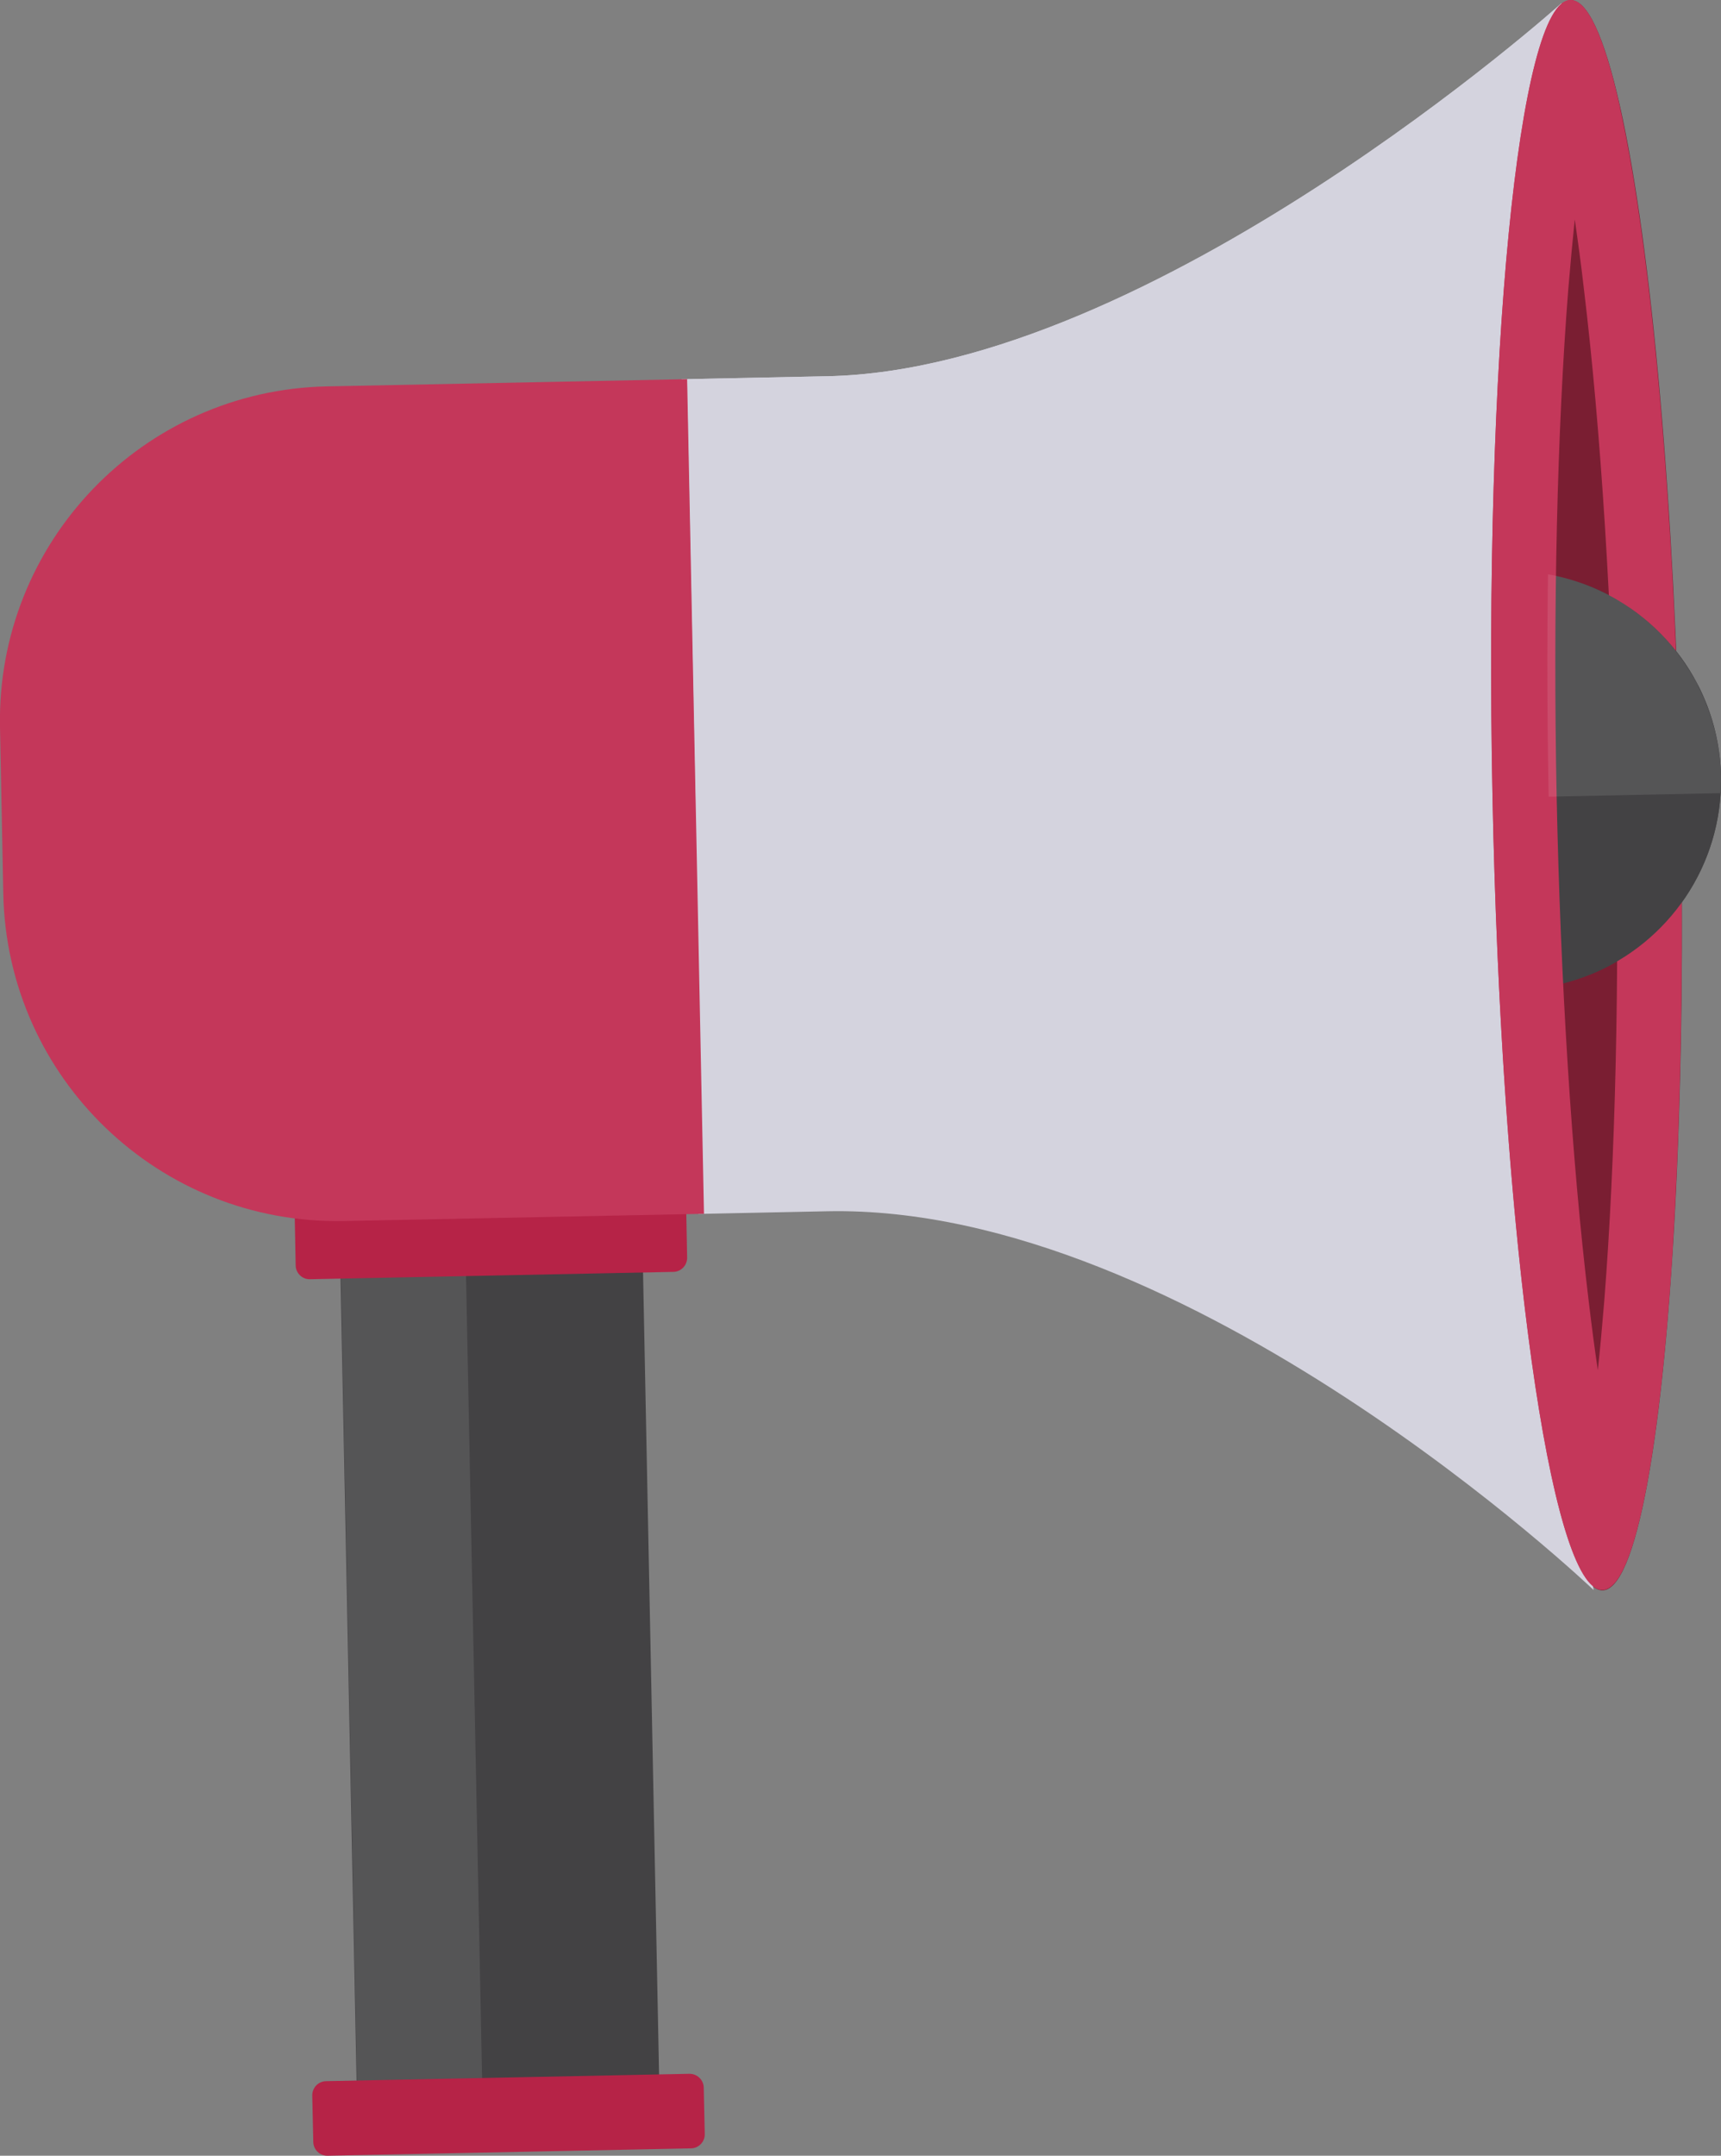 <?xml version="1.0" encoding="utf-8"?>
<!-- Generator: Adobe Illustrator 16.0.0, SVG Export Plug-In . SVG Version: 6.00 Build 0)  -->
<!DOCTYPE svg PUBLIC "-//W3C//DTD SVG 1.1//EN" "http://www.w3.org/Graphics/SVG/1.1/DTD/svg11.dtd">
<svg version="1.1" id="Слой_1" xmlns="http://www.w3.org/2000/svg" xmlns:xlink="http://www.w3.org/1999/xlink" x="0px" y="0px"
	 width="13.58px" height="17px" viewBox="0 0 13.58 17" enable-background="new 0 0 13.58 17" xml:space="preserve">
<rect x="0" y="0" width="13.58" height="17" fill="#808080" stroke="none"/>
<g>
	
		<rect x="2.747" y="9.304" transform="matrix(1 -0.02 0.02 1 -0.261 0.082)" fill="#434244" width="2.387" height="7.521"/>
	
		<rect x="2.747" y="9.318" transform="matrix(1 -0.02 0.02 1 -0.258 0.067)" opacity="0.1" fill="#FFFFFF" width="0.987" height="7.521"/>
	<g>
		<g>
			
				<ellipse transform="matrix(1 -0.02 0.02 1 -0.123 0.253)" fill="#7A1E32" cx="12.518" cy="6.269" rx="0.741" ry="6.27"/>
		</g>
	</g>
	<path fill="#B62347" d="M5.561,16.828c0.002,0.062-0.048,0.113-0.108,0.114L2.585,17c-0.062,0.001-0.112-0.048-0.113-0.109
		l-0.008-0.365c-0.001-0.063,0.048-0.113,0.109-0.114l2.866-0.058c0.062-0.001,0.113,0.048,0.114,0.109L5.561,16.828z"/>
	<path fill="#B62347" d="M5.422,9.917c0.001,0.062-0.048,0.112-0.109,0.113l-2.867,0.058C2.385,10.09,2.334,10.04,2.333,9.979
		L2.326,9.613C2.324,9.552,2.374,9.501,2.434,9.5l2.867-0.058C5.363,9.44,5.414,9.49,5.415,9.551L5.422,9.917z"/>
	<path fill="#D4D3DE" d="M12.321,0.026c0,0-3.223,2.89-5.794,2.941C5.154,2.995,5.378,2.991,5.378,2.991l0.133,6.582
		c0,0,0.146-0.003,1.018-0.021c2.854-0.058,6.046,2.987,6.046,2.987s-0.581-3.189-0.646-6.388
		C11.865,2.953,12.321,0.026,12.321,0.026z"/>
	<path fill="#C4375A" d="M2.581,3.047C1.126,3.076-0.029,4.279,0,5.733l0.026,1.316c0.029,1.454,1.232,2.609,2.687,2.58l2.842-0.057
		L5.422,2.99L2.581,3.047z"/>
	<path fill="#434244" d="M13.58,6.122c-0.019-0.882-0.725-1.588-1.596-1.616c-0.097,1.089-0.124,2.208,0.003,3.299
		C12.886,7.773,13.597,7.025,13.58,6.122z"/>
	<path fill="#D4D3DE" d="M11.929,6.151c-0.007-0.354-0.008-0.705-0.004-1.048c0.035-2.762,0.396-5.077,0.396-5.077
		s-3.223,2.89-5.794,2.941C5.814,2.982,5.532,2.987,5.425,2.99L5.47,5.233l0.024,1.187l6.438-0.13
		C11.931,6.243,11.93,6.197,11.929,6.151z"/>
	<path fill="#C4375A" d="M12.426,1.731c0.024,0.163,0.049,0.344,0.072,0.546c0.134,1.109,0.223,2.525,0.253,3.987
		c0.029,1.461-0.004,2.88-0.092,3.994c-0.017,0.203-0.033,0.385-0.051,0.547c-0.024-0.162-0.048-0.343-0.072-0.545
		c-0.134-1.109-0.223-2.525-0.253-3.986c-0.029-1.461,0.004-2.88,0.092-3.994C12.392,2.077,12.409,1.895,12.426,1.731 M12.452,0.019
		C12.432,0.006,12.412,0,12.391,0c-0.409,0.008-0.684,2.821-0.614,6.284c0.066,3.292,0.42,5.984,0.807,6.235
		c0.021,0.013,0.04,0.02,0.061,0.019c0.409-0.008,0.685-2.821,0.614-6.283C13.192,2.962,12.838,0.269,12.452,0.019L12.452,0.019z"/>
	<path fill="#434244" d="M13.58,6.122c-0.015-0.704-0.468-1.295-1.093-1.52c0.063,1.035,0.078,2.056,0.056,3.085
		C13.162,7.44,13.593,6.829,13.58,6.122z"/>
	<path opacity="0.1" fill="#FFFFFF" d="M13.578,6.222c0.001-0.008,0.001-0.016,0.001-0.023c0.001-0.026,0.001-0.051,0.001-0.077
		c-0.001-0.025-0.002-0.05-0.004-0.075c0-0.007-0.001-0.015-0.002-0.023c-0.001-0.017-0.003-0.035-0.005-0.052
		c-0.001-0.008-0.002-0.017-0.003-0.026c-0.002-0.017-0.005-0.034-0.007-0.051c-0.002-0.008-0.003-0.015-0.004-0.023
		c-0.004-0.024-0.009-0.047-0.014-0.071c-0.001-0.002-0.001-0.005-0.002-0.007c-0.005-0.021-0.01-0.042-0.016-0.063
		c-0.002-0.008-0.004-0.017-0.007-0.025c-0.004-0.015-0.009-0.03-0.013-0.044c-0.003-0.009-0.006-0.018-0.009-0.027
		c-0.005-0.014-0.01-0.028-0.015-0.042c-0.004-0.009-0.007-0.018-0.01-0.026c-0.007-0.018-0.015-0.036-0.021-0.054
		c-0.004-0.01-0.009-0.02-0.014-0.029c-0.006-0.015-0.013-0.029-0.02-0.043c-0.004-0.01-0.01-0.02-0.015-0.029
		C13.397,5.4,13.391,5.39,13.385,5.379s-0.012-0.021-0.017-0.031c-0.006-0.01-0.012-0.02-0.018-0.029
		c-0.006-0.01-0.012-0.021-0.019-0.031c-0.005-0.009-0.011-0.017-0.016-0.025c-0.014-0.021-0.028-0.042-0.043-0.063
		c-0.005-0.007-0.01-0.013-0.014-0.02c-0.009-0.012-0.018-0.023-0.026-0.035c-0.005-0.006-0.01-0.012-0.015-0.019
		c-0.01-0.012-0.02-0.023-0.029-0.035c-0.004-0.005-0.008-0.01-0.012-0.015c-0.037-0.043-0.076-0.084-0.118-0.123c0,0,0,0,0,0
		c-0.014-0.012-0.027-0.025-0.041-0.037c-0.003-0.002-0.005-0.005-0.008-0.007c-0.014-0.012-0.028-0.024-0.042-0.036
		c-0.002-0.001-0.003-0.002-0.004-0.003c-0.063-0.05-0.129-0.097-0.198-0.138l-0.001,0c-0.231-0.136-0.498-0.218-0.782-0.228
		c-0.053,0.589-0.084,1.187-0.083,1.785l1.675-0.034C13.577,6.245,13.578,6.233,13.578,6.222z"/>
	<path fill="#C4375A" d="M12.777,9.381c-0.015,0.319-0.034,0.623-0.057,0.907c-0.032,0.394-0.067,0.709-0.103,0.96
		c-0.045-0.25-0.093-0.563-0.141-0.955c-0.135-1.115-0.226-2.542-0.256-4.018c-0.029-1.476,0.004-2.906,0.094-4.026
		c0.032-0.394,0.067-0.709,0.103-0.96c0.014,0.074,0.026,0.154,0.04,0.239c0.058-0.25,0.147-0.488,0.327-0.671
		C12.664,0.31,12.529-0.003,12.391,0c-0.409,0.008-0.684,2.821-0.614,6.284s0.458,6.262,0.867,6.253
		c0.254-0.005,0.456-1.09,0.557-2.738L12.777,9.381z"/>
</g>
</svg>
